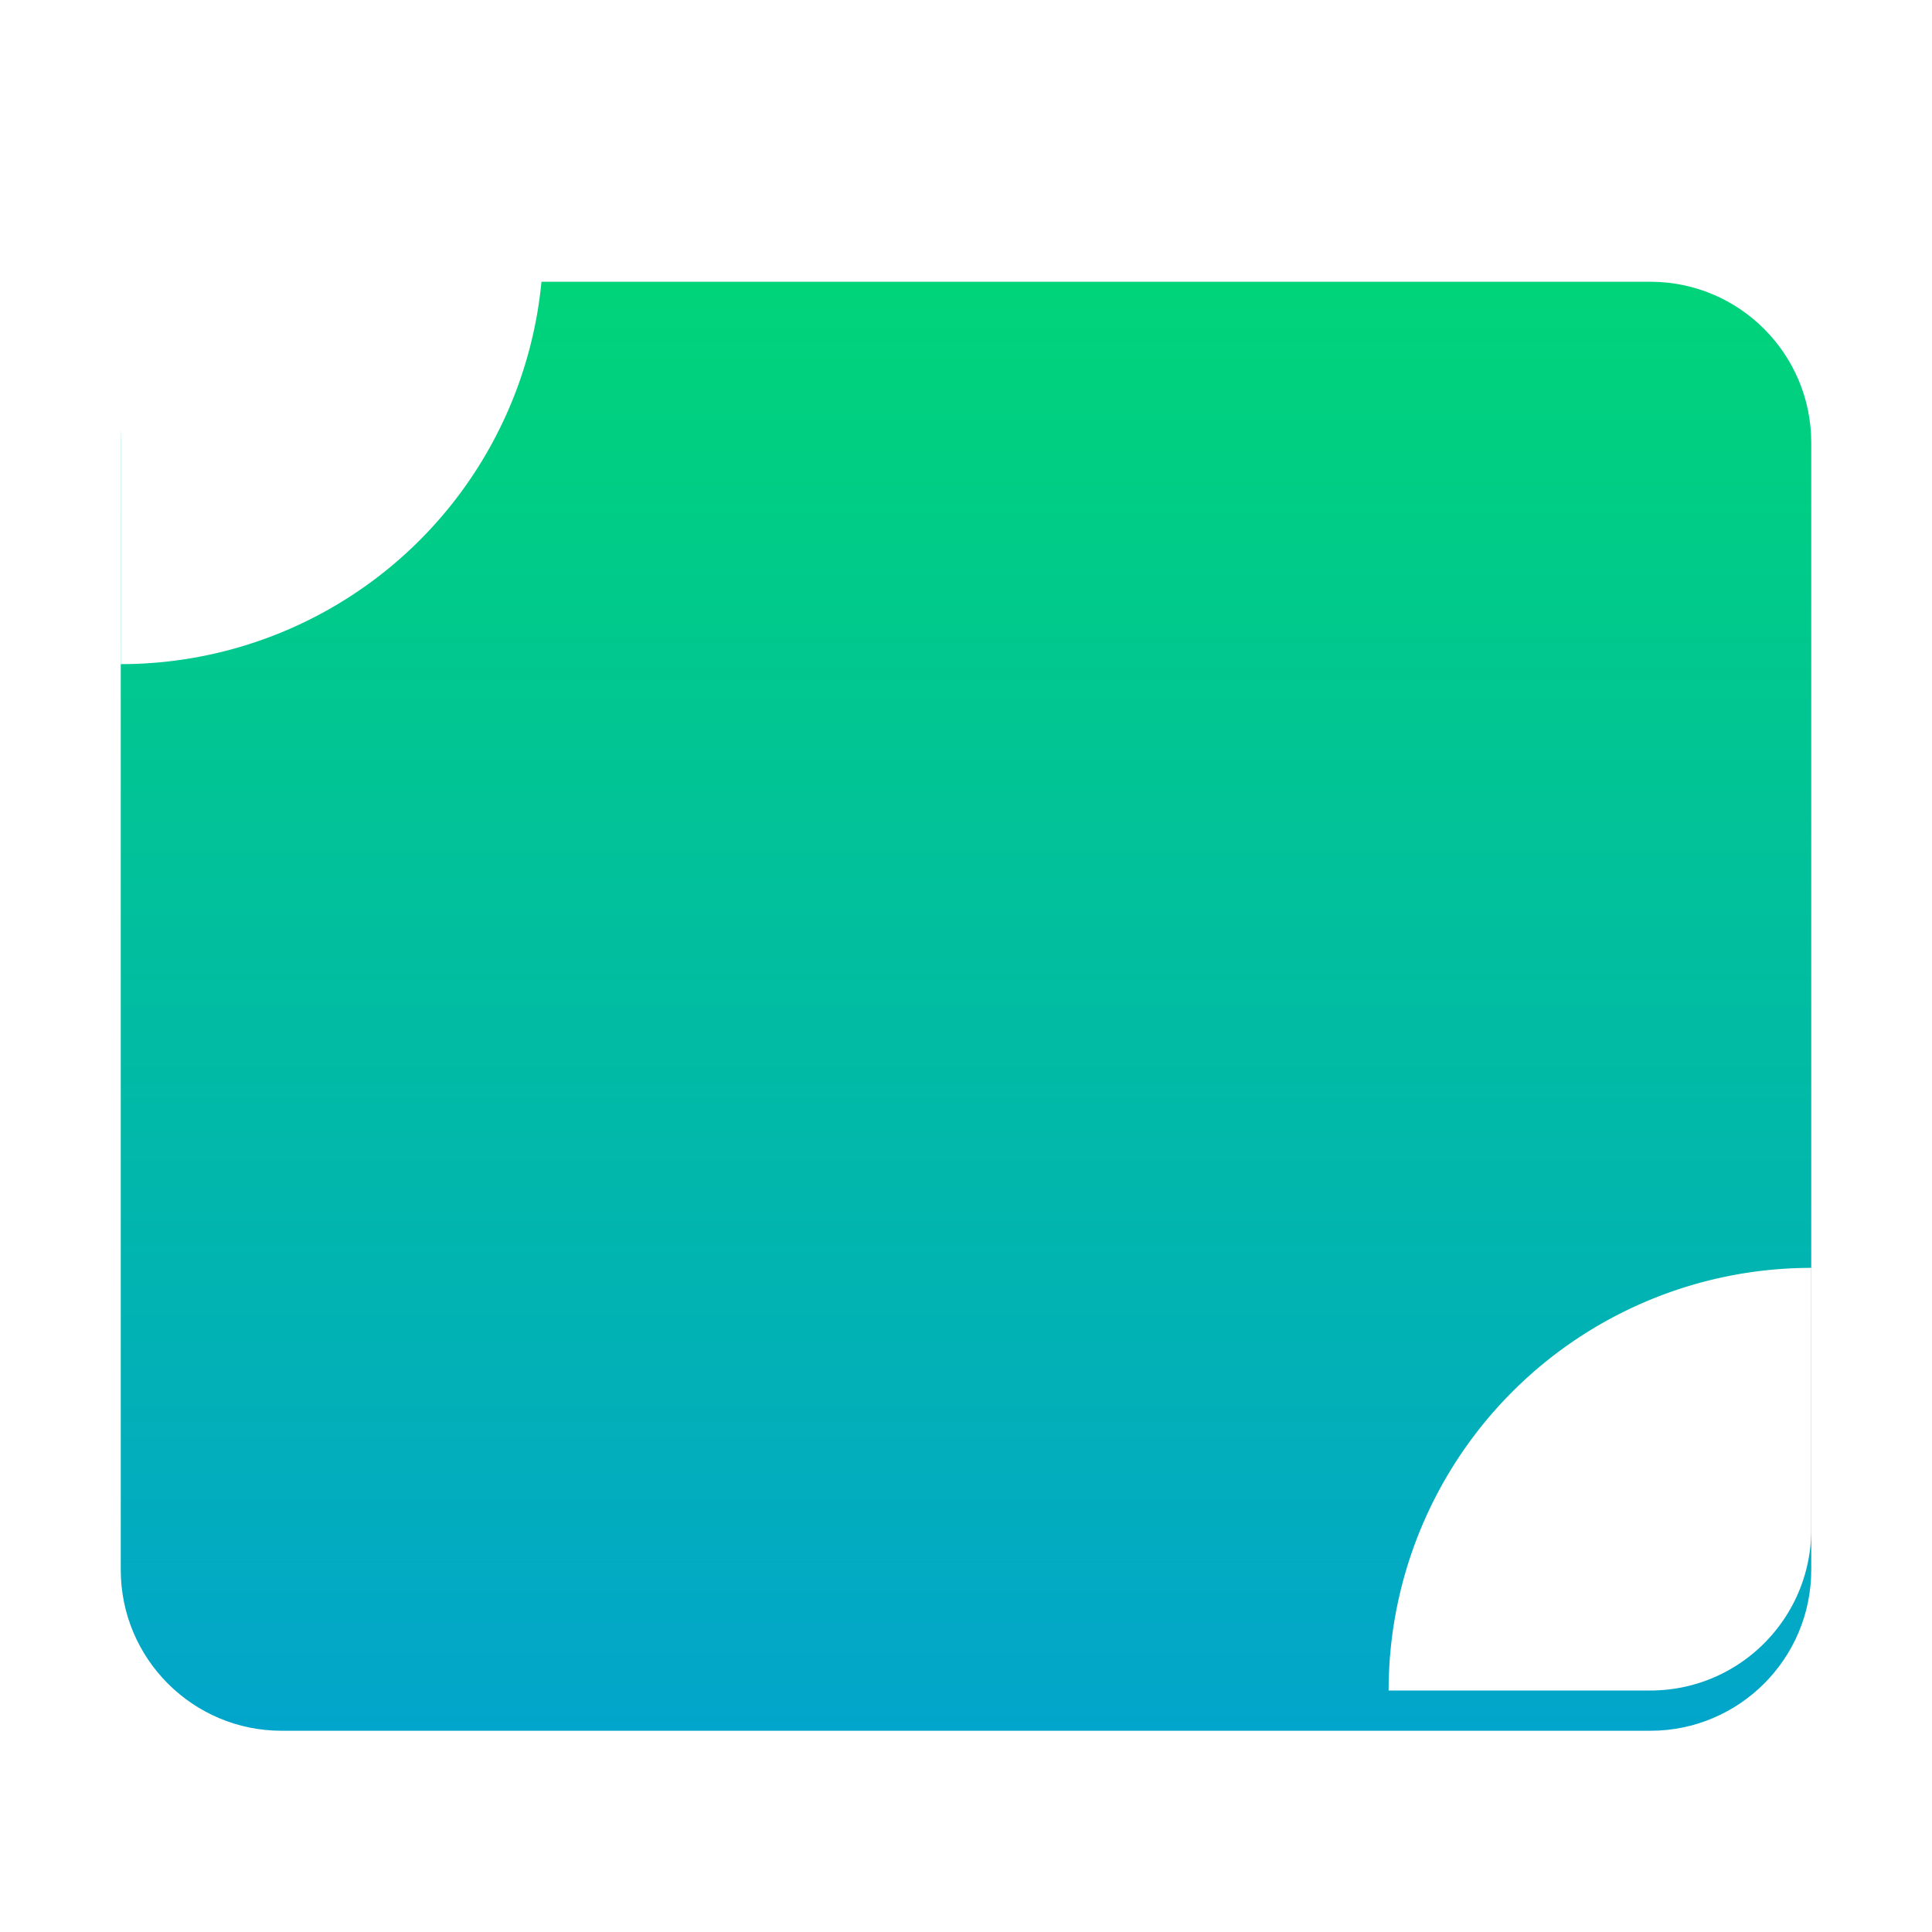 <svg width="96" height="96" version="1.1" viewBox="0 0 96 96" xmlns="http://www.w3.org/2000/svg">
<defs>
<filter id="deepin-show-desktop-a" x="-14.3%" y="-16.7%" width="128.6%" height="133.3%">
<feOffset dy="2" in="SourceAlpha" result="shadowOffsetOuter1"/>
<feGaussianBlur in="shadowOffsetOuter1" result="shadowBlurOuter1" stdDeviation="2"/>
<feComposite in="shadowBlurOuter1" in2="SourceAlpha" operator="out" result="shadowBlurOuter1"/>
<feColorMatrix in="shadowBlurOuter1" result="shadowMatrixOuter1" values="0 0 0 0 0   0 0 0 0 0   0 0 0 0 0  0 0 0 0.2 0"/>
<feMerge>
<feMergeNode in="shadowMatrixOuter1"/>
<feMergeNode in="SourceGraphic"/>
</feMerge>
</filter>
<linearGradient id="deepin-show-desktop-b" x1="38.884" x2="38.884" y2="77.769" gradientTransform="matrix(1.08 0 0 .926 6 12)" gradientUnits="userSpaceOnUse">
<stop stop-color="#00D479" offset="0"/>
<stop stop-color="#02A5CB" offset="1"/>
</linearGradient>
</defs>
<g fill-rule="evenodd">
<path d="m82.003 12c4.417 0 7.997 3.583 7.997 7.998v56.005c0 4.417-3.583 7.998-7.997 7.998h-68.006c-4.417 0-7.997-3.583-7.997-7.998v-56.005c0-4.417 3.583-7.998 7.997-7.998z" fill="url(#deepin-show-desktop-b)" filter="url(#deepin-show-desktop-a)"/>
<path d="m13.996 12c-4.415 0-7.996 3.581-7.996 7.998v13.002a21 21 0 0 0 21-21z" fill="#fff"/>
<path d="m82.004 84c4.415 0 7.996-3.581 7.996-7.998v-13.002a21 21 0 0 0-21 21z" fill="#fff"/>
</g>
</svg>
